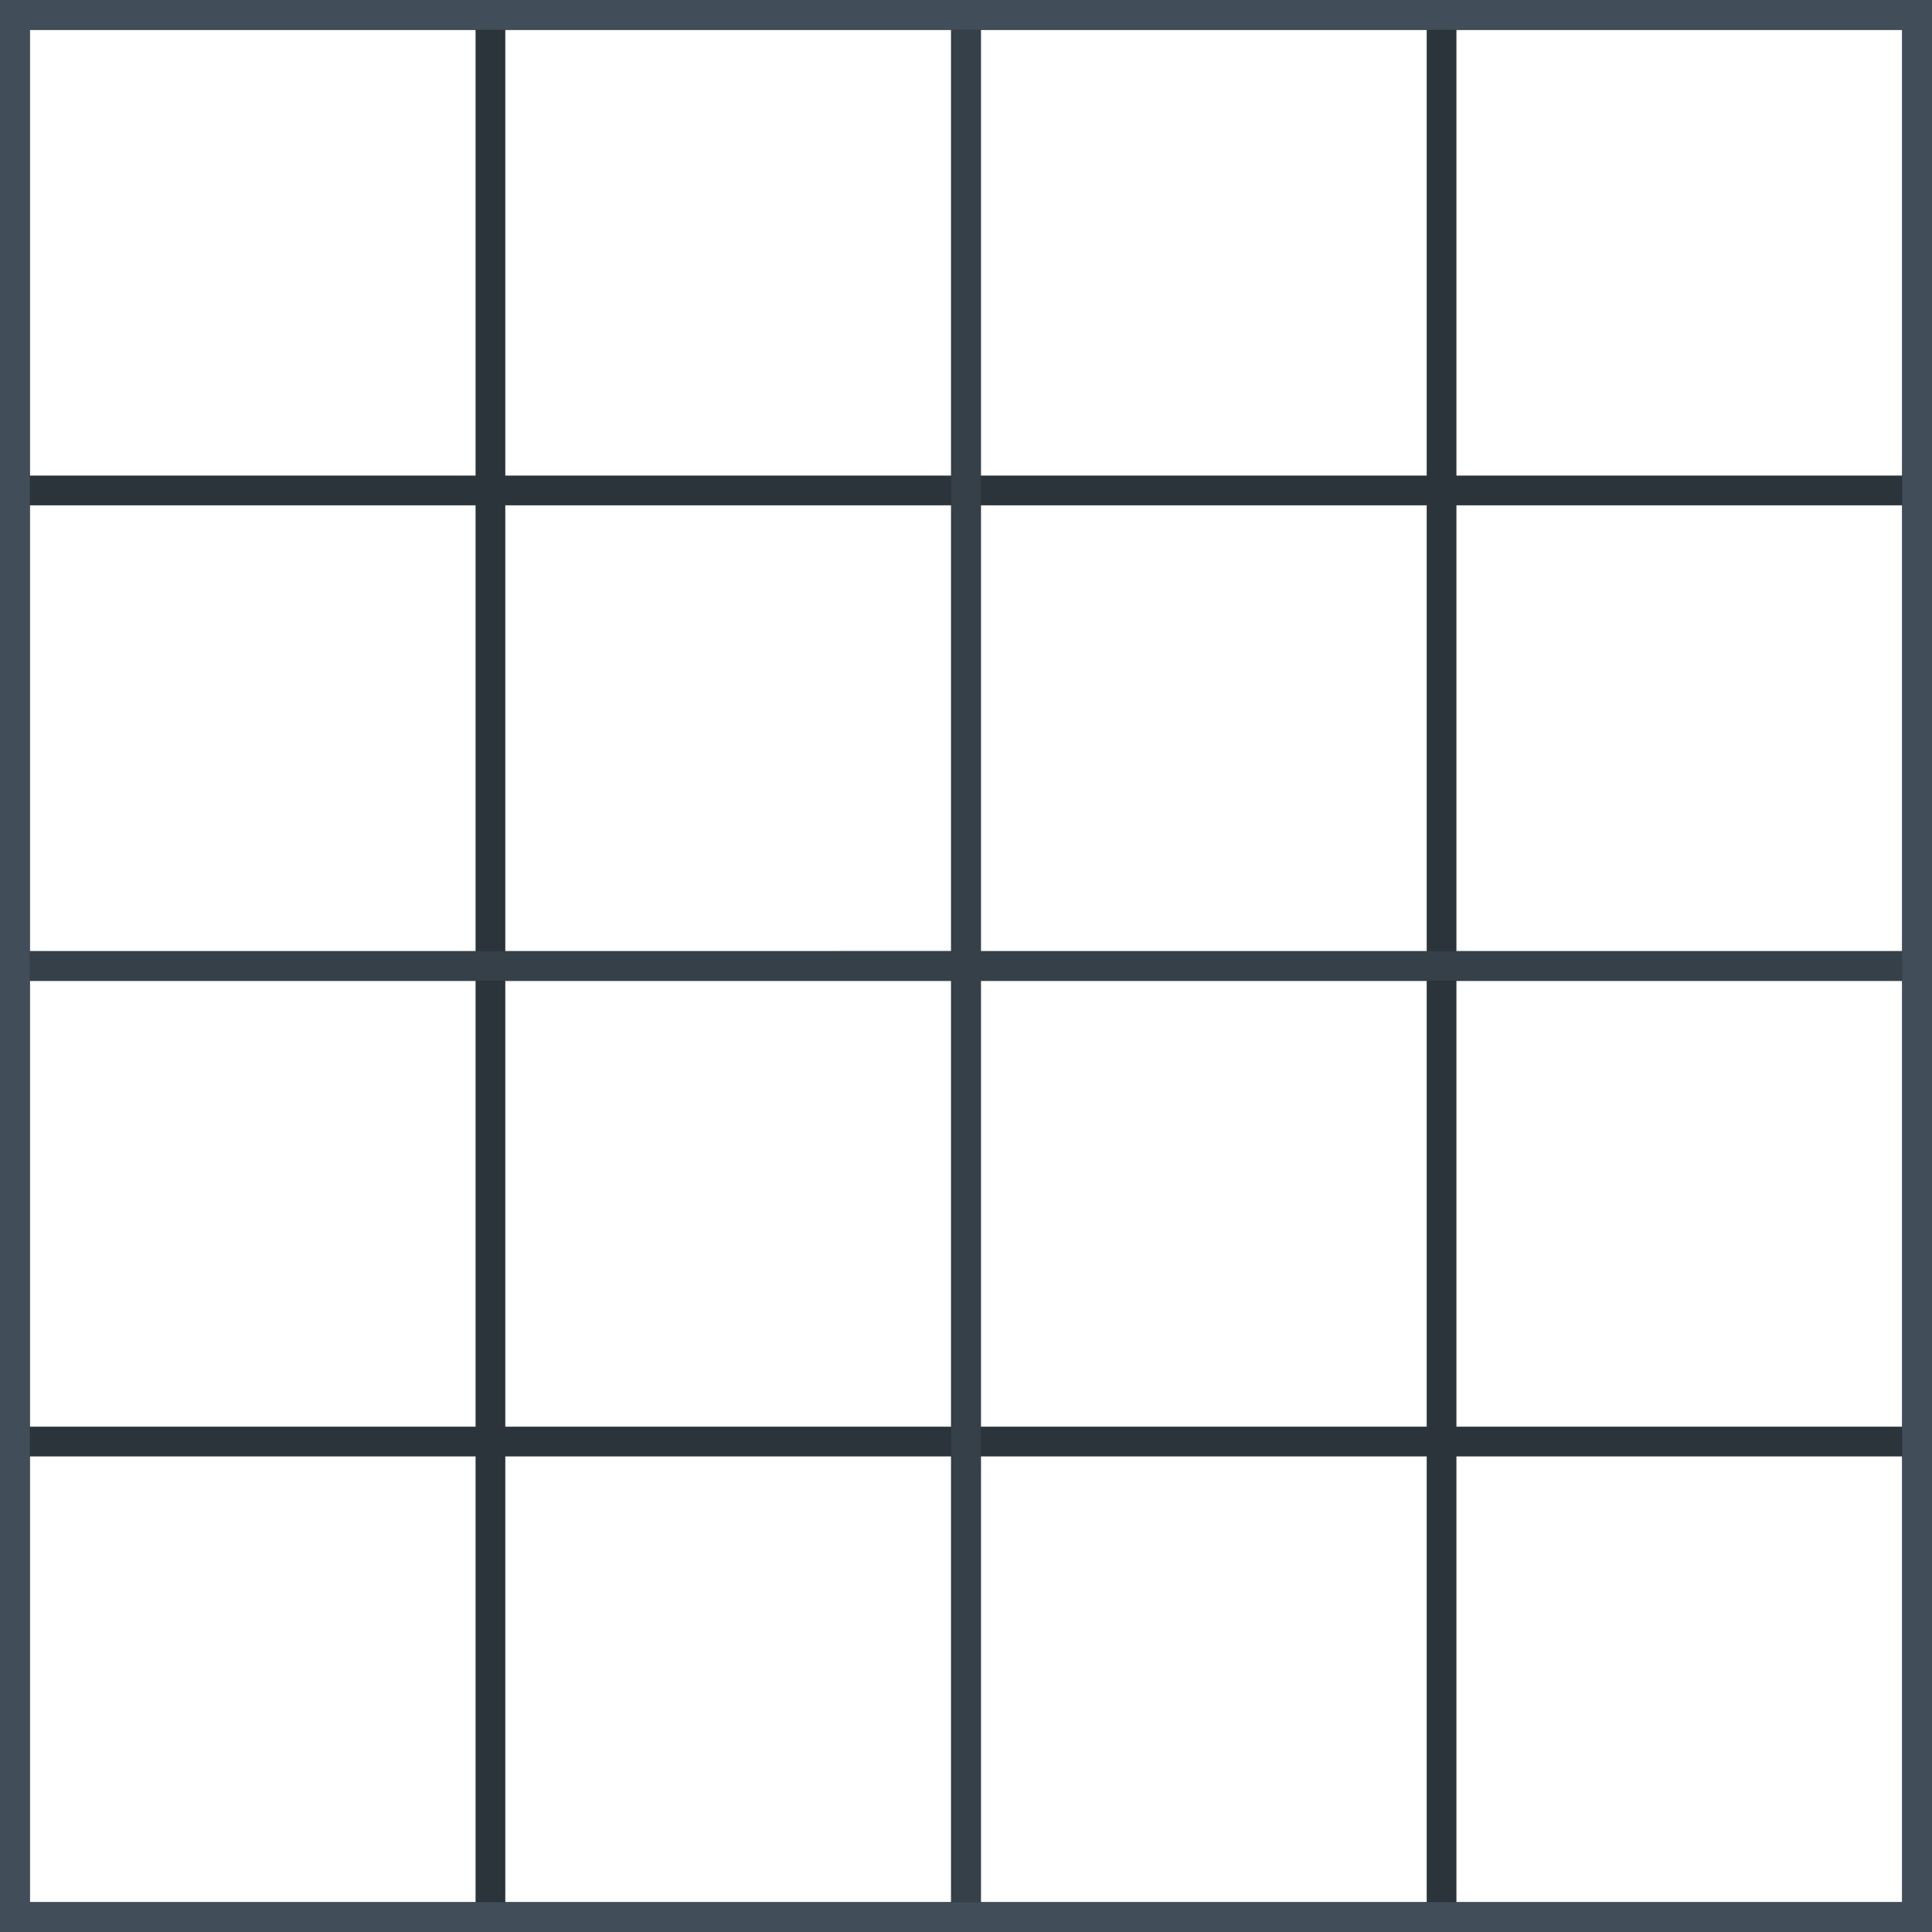 <svg width="130" height="130" fill="none" xmlns="http://www.w3.org/2000/svg">
  <path stroke="#2B333B" stroke-width="2" d="M1 97h32v32H1zm0-32h32v32H1zm32 32h32v32H33zm0-32h32v32H33zM1 33h32v32H1zM1 1h32v32H1zm32 32h32v32H33zm0-32h32v32H33zm32 96h32v32H65zm0-32h32v32H65zm32 32h32v32H97zm0-32h32v32H97zM65 33h32v32H65zm0-32h32v32H65zm32 32h32v32H97zm0-32h32v32H97z"/>
  <path stroke="#364049" stroke-width="2" d="M1 65h64v64H1zM1 1h64v64H1zm64 64h64v64H65zm0-64h64v64H65z"/>
  <path stroke="#414D58" stroke-width="2" d="M1 1h128v128H1z"/>
</svg>
